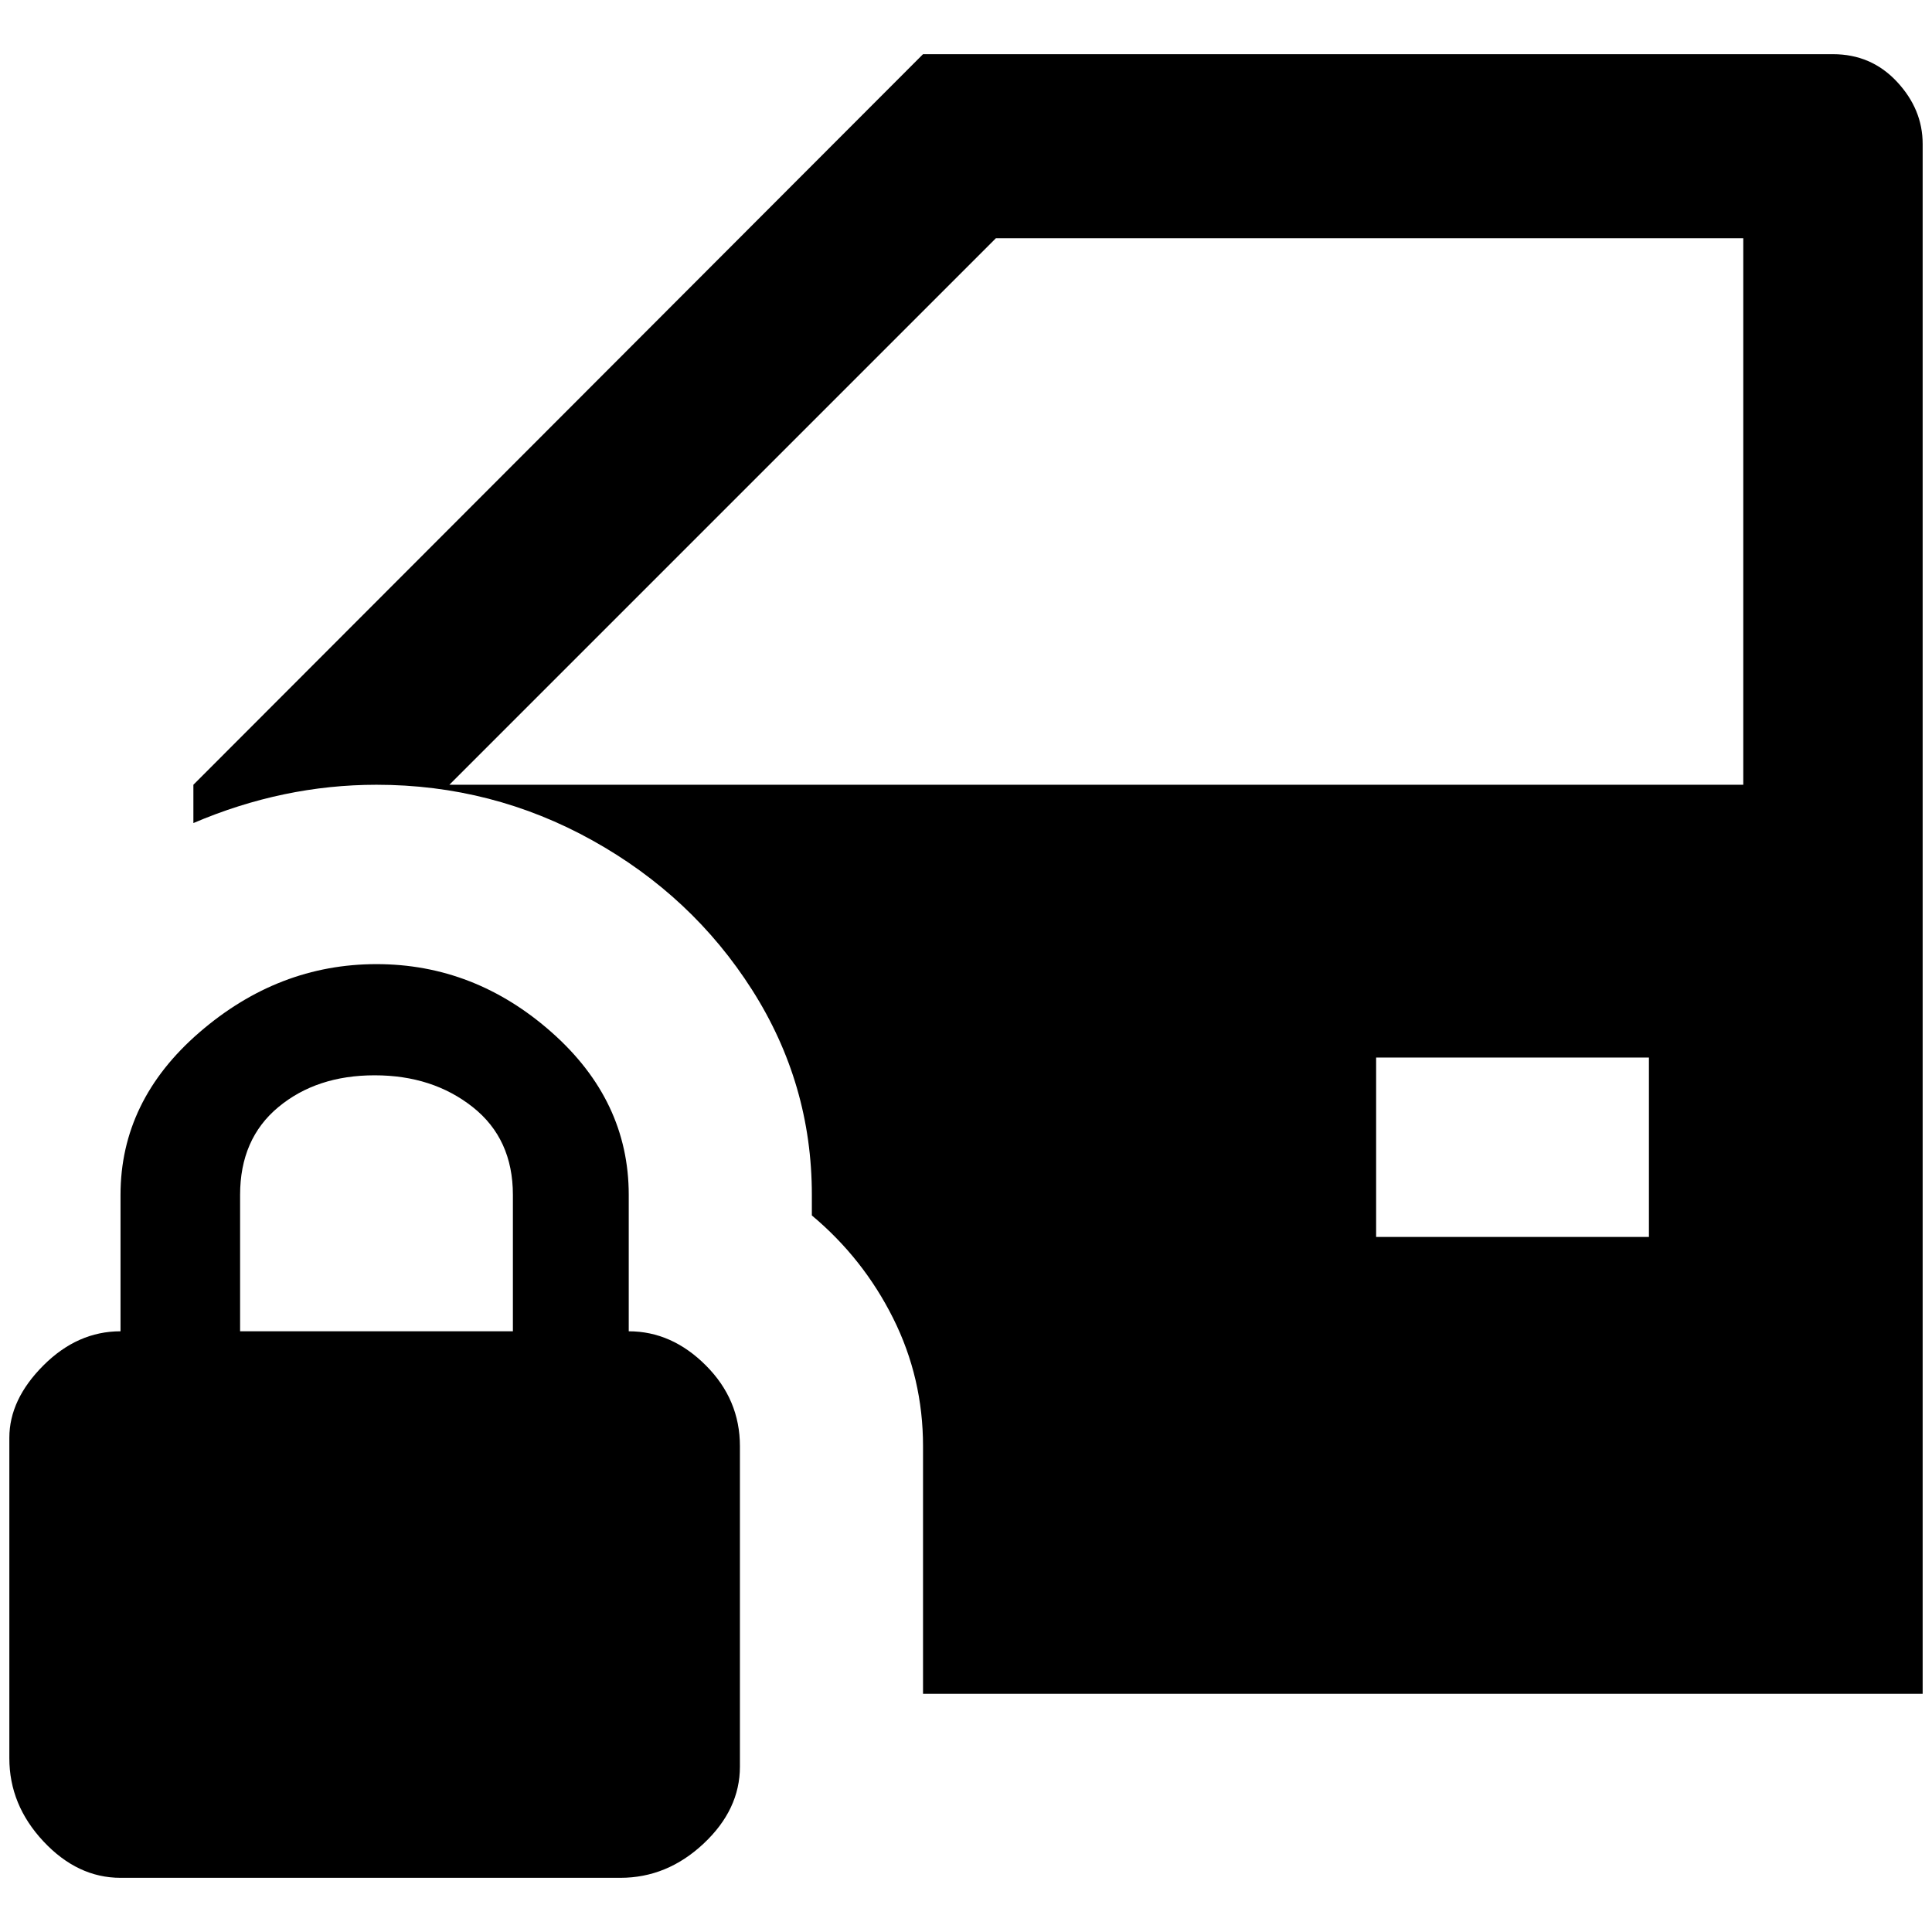 <?xml version="1.0" standalone="no"?>
<!DOCTYPE svg PUBLIC "-//W3C//DTD SVG 1.1//EN" "http://www.w3.org/Graphics/SVG/1.1/DTD/svg11.dtd" >
<svg xmlns="http://www.w3.org/2000/svg" xmlns:xlink="http://www.w3.org/1999/xlink" version="1.1" width="2048" height="2048" viewBox="-10 0 2068 2048">
   <path fill="currentColor"
d="M663 1415v-146q0 -101 -82.5 -174t-187.5 -73t-189.5 73t-84.5 174v146q-46 0 -82.5 36.5t-36.5 77.5v343q0 50 36.5 89t82.5 39h535q50 0 89 -36.5t39 -82.5v-343q0 -50 -36.5 -86.5t-82.5 -36.5zM539 1415h-292v-146q0 -60 41 -94t103 -34t105 34t43 94v146zM1952 48
h-974l-781 782v41q96 -41 196 -41q124 0 231 59.5t171 160t64 219.5v22q55 46 87 110t32 137v265h1070v-1659q0 -37 -27.5 -66.5t-68.5 -29.5zM1755 1314h-292v-192h292v192zM1856 830h-1385l585 -585h800v585z" />
</svg>
